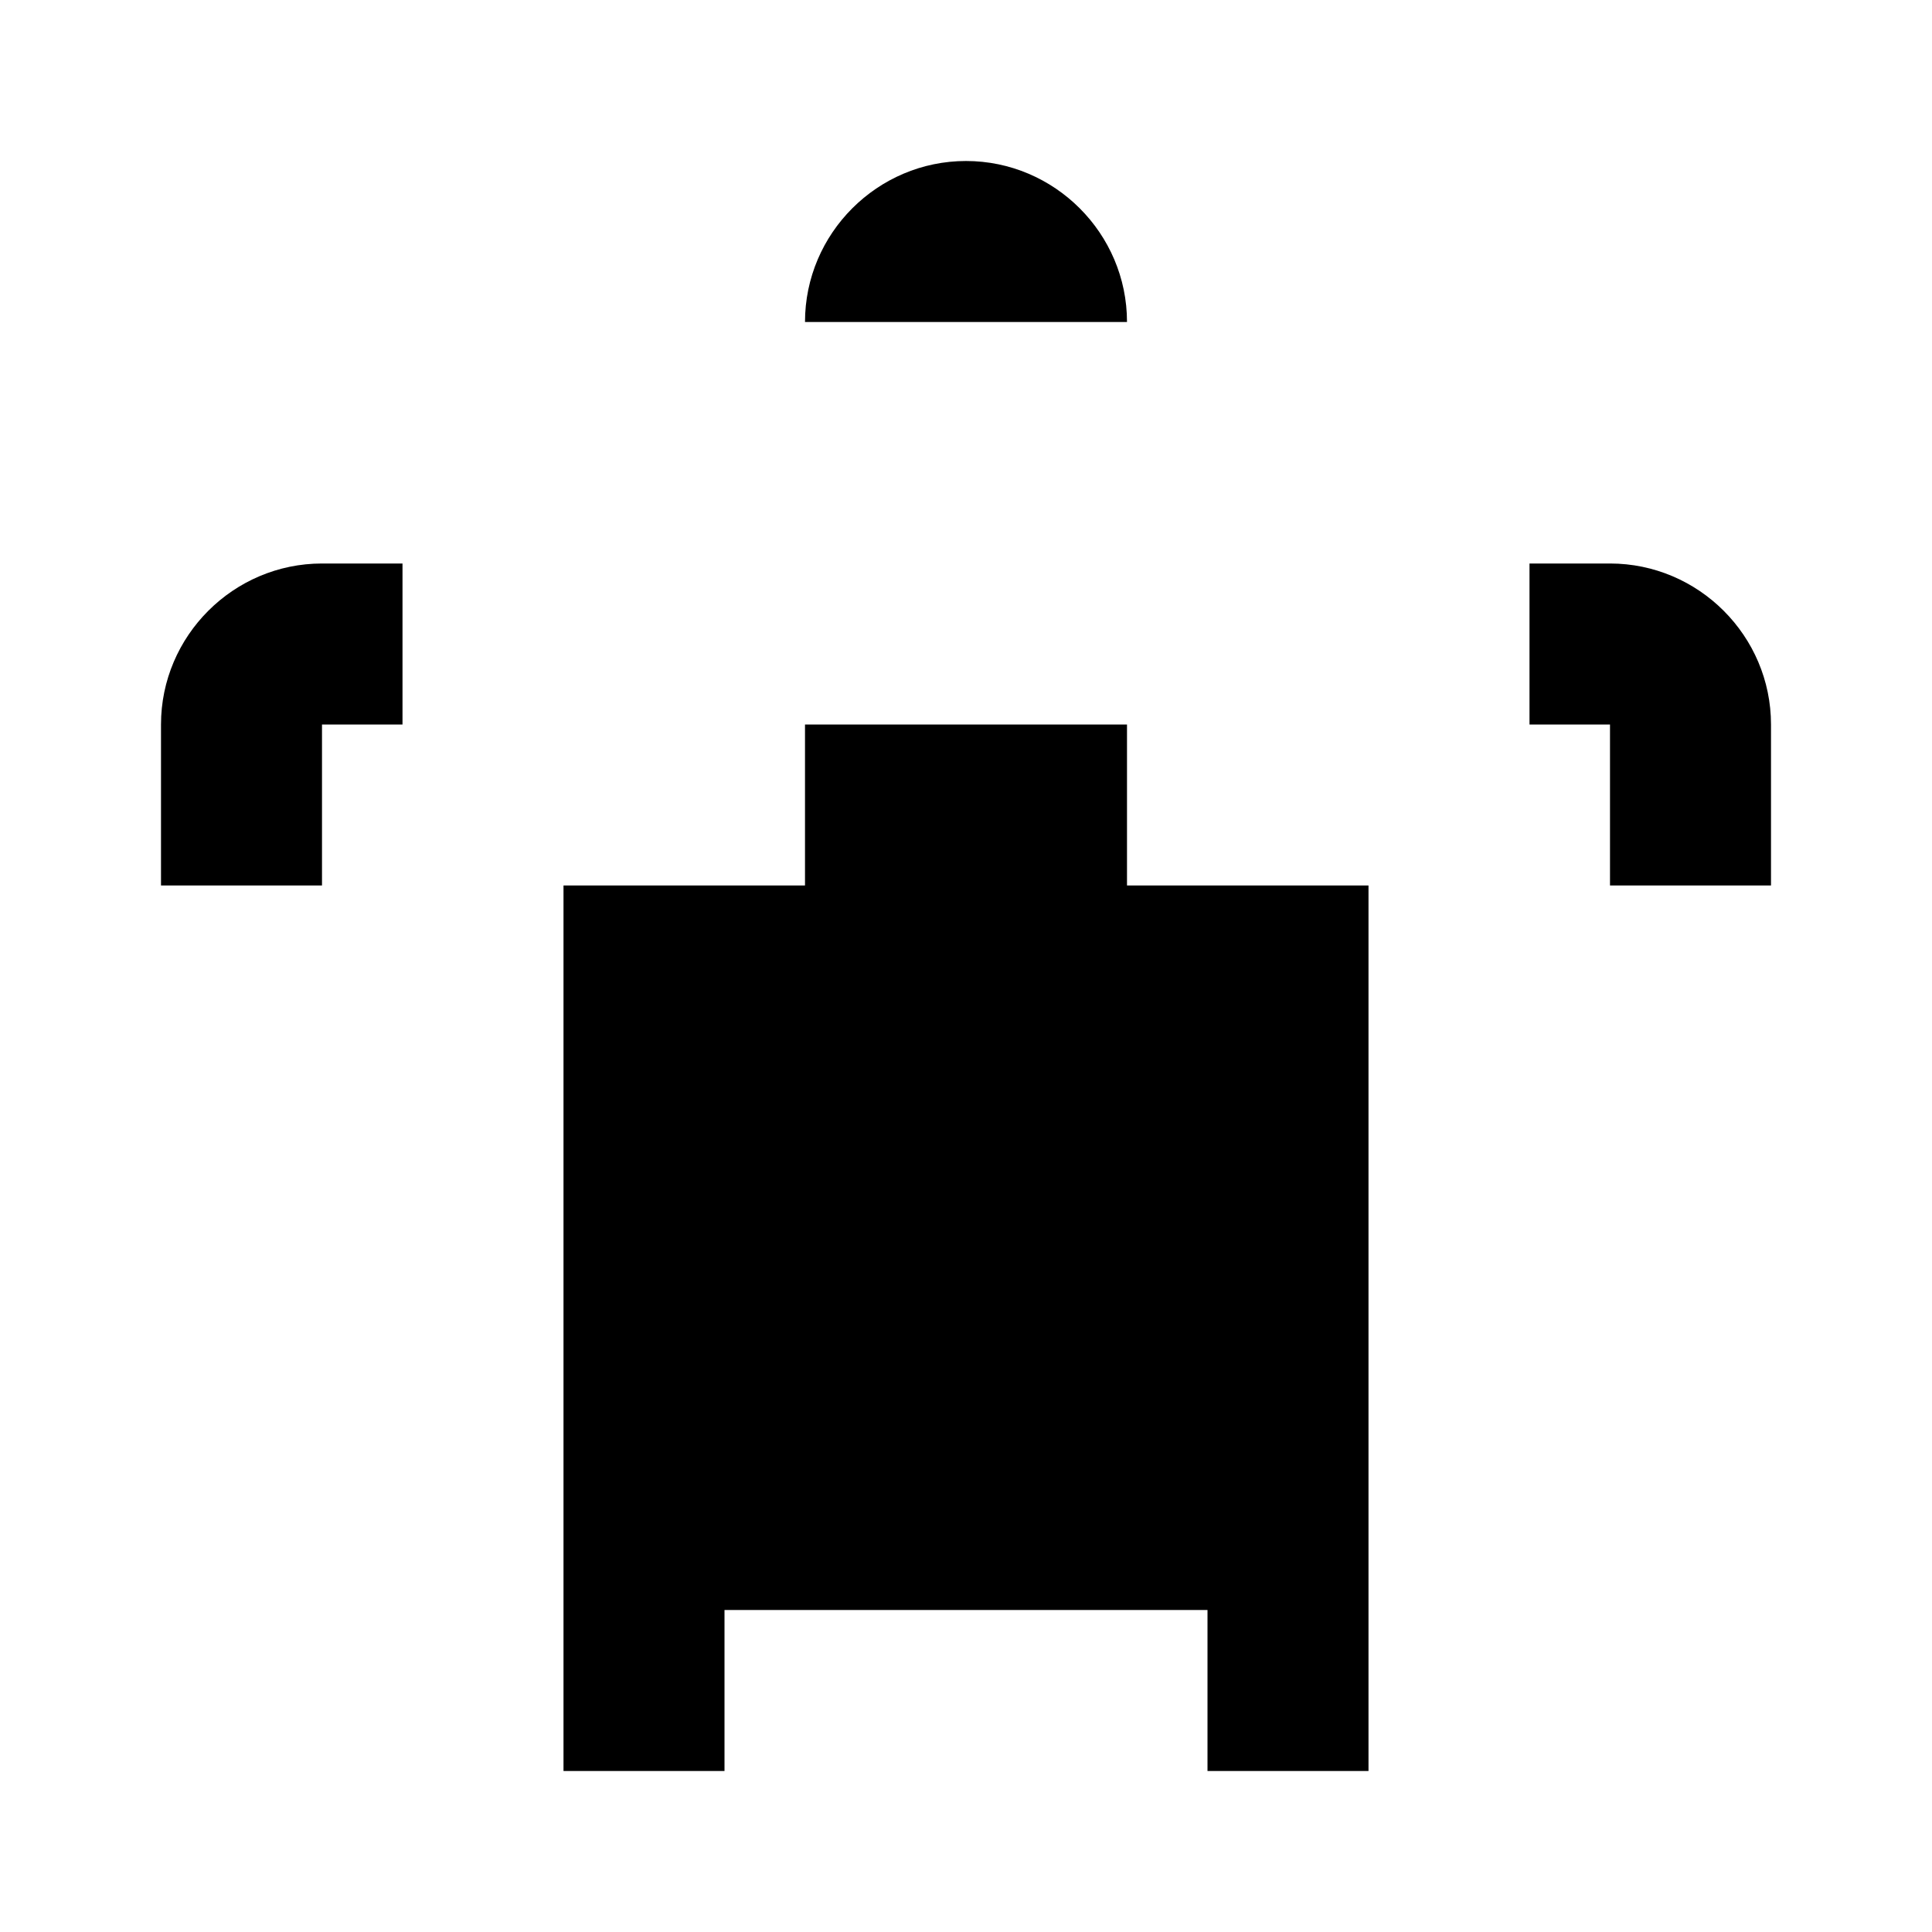 <svg xmlns="http://www.w3.org/2000/svg" class="icon icon-totem" viewBox="0 0 24 24">
  <path d="M12 2C13.1 2 14 2.9 14 4H10C10 2.9 10.9 2 12 2M7 22H9V20H15V22H17V11H7V22M4 9H5V7H4C2.9 7 2 7.9 2 9V11H4V9M20 7H19V9H20V11H22V9C22 7.9 21.1 7 20 7M10 9V11H14V9H10M7 11V13H17V11H7M7 15V17H17V15H7Z" />
</svg>